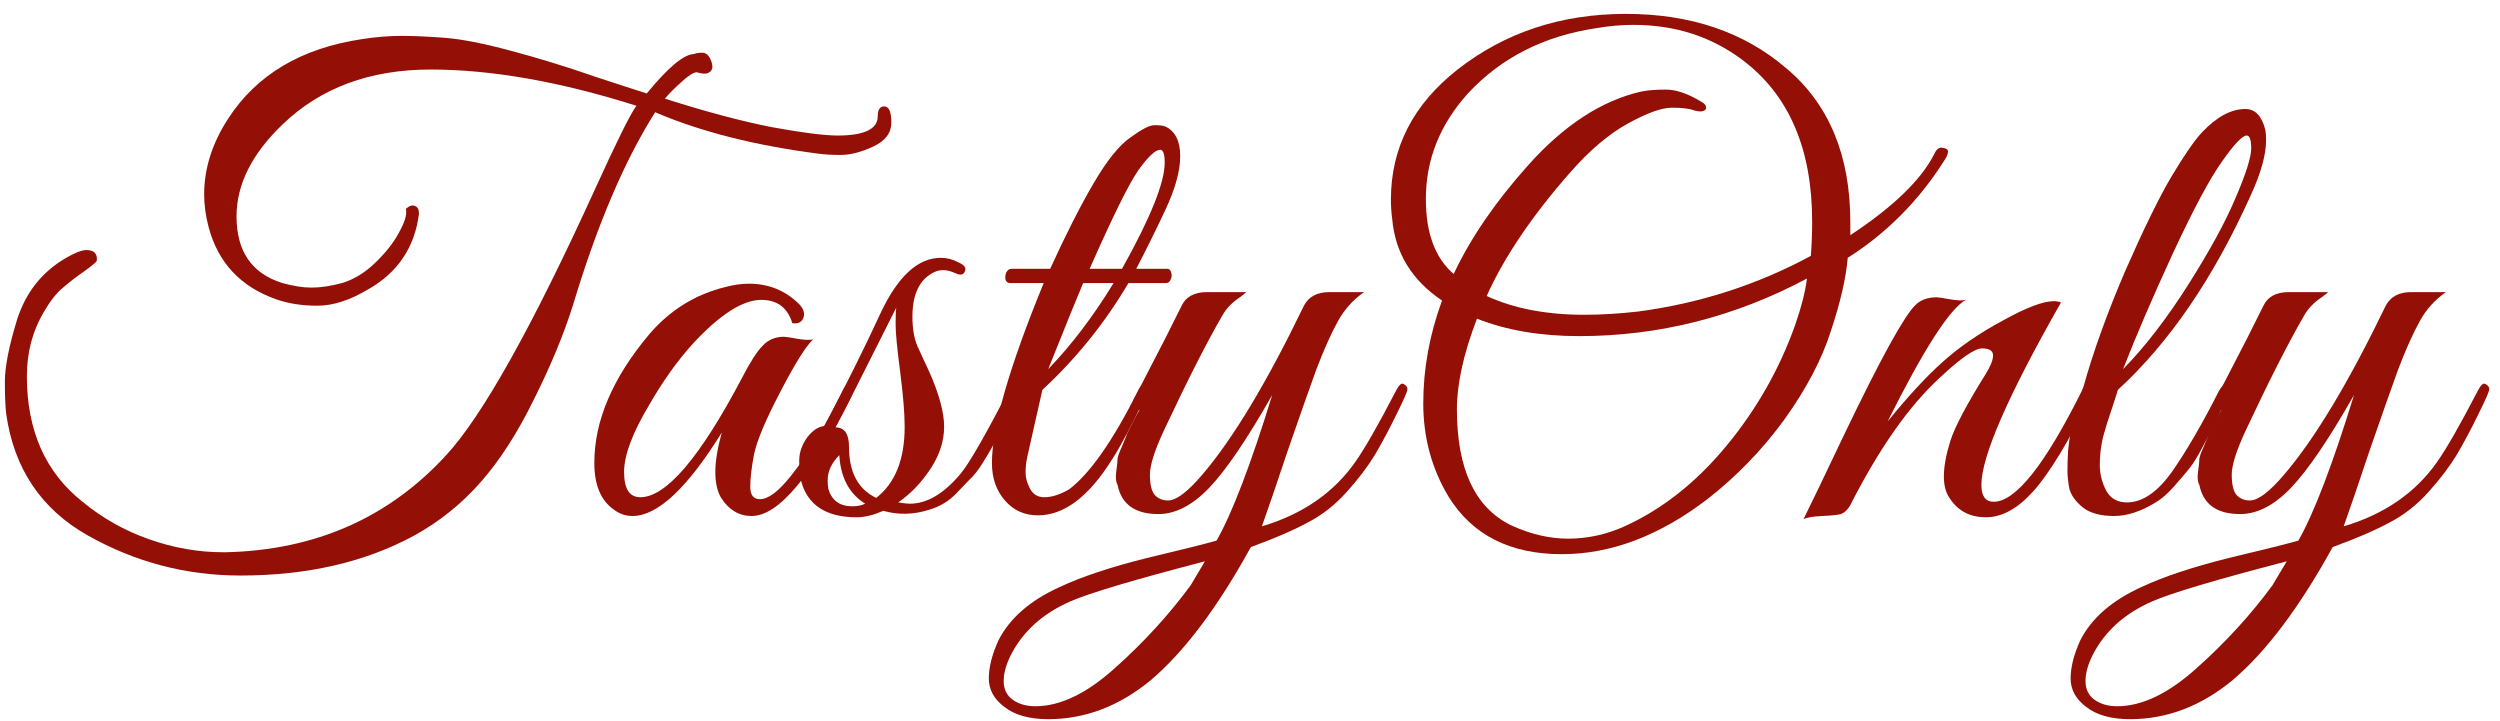<svg width="170" height="49" viewBox="0 0 170 49" fill="none" xmlns="http://www.w3.org/2000/svg">
<path d="M56.959 9.216C58.778 9.216 59.688 8.776 59.688 7.896C59.688 7.456 59.834 7.236 60.127 7.236C60.45 7.236 60.611 7.603 60.611 8.336C60.611 9.04 60.201 9.583 59.38 9.964C58.558 10.345 57.825 10.536 57.179 10.536C56.563 10.536 56.05 10.507 55.639 10.448C51.328 9.891 47.632 8.952 44.551 7.632C42.469 10.917 40.606 15.288 38.964 20.744C38.347 22.709 37.468 24.836 36.324 27.124C35.209 29.412 33.992 31.304 32.672 32.8C31.381 34.267 29.885 35.469 28.183 36.408C24.84 38.227 20.894 39.136 16.348 39.136C12.652 39.136 9.19 38.227 5.964 36.408C2.796 34.619 0.948 31.861 0.42 28.136C0.361 27.637 0.332 26.904 0.332 25.936C0.332 24.939 0.61 23.531 1.168 21.712C1.754 19.893 2.84 18.515 4.424 17.576C5.069 17.195 5.553 17.004 5.876 17.004C6.404 17.004 6.638 17.253 6.58 17.752C6.462 17.899 6.154 18.148 5.656 18.5C5.186 18.823 4.732 19.175 4.292 19.556C3.852 19.908 3.412 20.465 2.972 21.228C2.209 22.519 1.828 23.971 1.828 25.584C1.828 29.28 3.089 32.125 5.612 34.12C6.961 35.235 8.472 36.085 10.143 36.672C11.816 37.259 13.488 37.552 15.159 37.552C15.218 37.552 15.291 37.552 15.38 37.552C21.451 37.405 26.438 35.205 30.34 30.952C32.803 28.283 36.177 22.255 40.459 12.868C41.926 9.641 42.865 7.749 43.276 7.192C38.084 5.549 33.419 4.728 29.284 4.728C25.148 4.728 21.789 5.975 19.207 8.468C17.125 10.463 16.084 12.545 16.084 14.716C16.084 17.092 17.125 18.603 19.207 19.248C19.941 19.453 20.601 19.556 21.188 19.556C21.803 19.556 22.493 19.453 23.256 19.248C24.047 19.013 24.796 18.559 25.5 17.884C26.233 17.18 26.776 16.491 27.128 15.816C27.509 15.141 27.67 14.628 27.611 14.276V14.188C27.846 13.983 28.052 13.924 28.227 14.012C28.404 14.071 28.491 14.247 28.491 14.54C28.198 16.828 27.04 18.544 25.015 19.688C23.784 20.421 22.64 20.788 21.584 20.788C20.527 20.788 19.589 20.641 18.767 20.348C16.362 19.497 14.837 17.869 14.191 15.464C13.986 14.701 13.883 13.953 13.883 13.22C13.883 11.46 14.426 9.744 15.511 8.072C17.448 5.08 20.483 3.276 24.619 2.66C25.558 2.513 26.453 2.44 27.303 2.44C28.154 2.44 29.137 2.484 30.252 2.572C31.395 2.66 32.892 2.953 34.739 3.452C36.617 3.951 38.523 4.537 40.459 5.212C42.425 5.857 43.598 6.239 43.98 6.356C45.417 4.596 46.487 3.701 47.191 3.672C47.338 3.613 47.529 3.584 47.764 3.584C48.028 3.584 48.233 3.789 48.38 4.2C48.526 4.611 48.423 4.875 48.072 4.992C47.925 5.021 47.734 5.007 47.499 4.948C47.324 4.831 46.957 5.021 46.4 5.52C45.871 5.989 45.475 6.385 45.212 6.708C47.969 7.588 50.389 8.233 52.471 8.644C54.554 9.025 56.05 9.216 56.959 9.216Z" fill="#941007"/>
<path d="M55.286 23.076C54.758 23.604 54.01 24.807 53.042 26.684C52.074 28.532 51.487 29.925 51.282 30.864C51.106 31.773 51.018 32.521 51.018 33.108C51.018 33.665 51.238 33.944 51.678 33.944C52.236 33.944 52.925 33.431 53.746 32.404C54.949 30.908 56.137 28.957 57.31 26.552C57.428 26.288 57.559 26.141 57.706 26.112C57.941 26.024 58.058 26.112 58.058 26.376C58.058 26.523 58.014 26.699 57.926 26.904C55.227 32.36 52.954 35.088 51.106 35.088C50.255 35.088 49.566 34.677 49.038 33.856C48.774 33.416 48.642 32.829 48.642 32.096C48.642 31.363 48.789 30.468 49.082 29.412C46.736 33.196 44.712 35.088 43.01 35.088C42.541 35.088 42.115 34.941 41.734 34.648C40.854 34.032 40.414 32.976 40.414 31.48C40.414 28.605 41.661 25.687 44.154 22.724C45.562 21.081 47.293 20.011 49.346 19.512C49.904 19.365 50.431 19.292 50.93 19.292C52.279 19.292 53.423 19.761 54.362 20.7C54.656 21.023 54.743 21.331 54.626 21.624C54.509 21.917 54.26 22.035 53.878 21.976C53.556 20.92 52.852 20.392 51.766 20.392C50.505 20.392 48.95 21.389 47.102 23.384C46.046 24.557 45.063 25.936 44.154 27.52C43.01 29.427 42.438 30.952 42.438 32.096C42.438 33.24 42.805 33.812 43.538 33.812C45.298 33.812 47.601 31.113 50.446 25.716C51.004 24.631 51.473 23.897 51.854 23.516C52.236 23.105 52.719 22.9 53.306 22.9C53.423 22.9 53.717 22.944 54.186 23.032C54.685 23.12 55.051 23.135 55.286 23.076Z" fill="#941007"/>
<path d="M61.077 34.164C61.458 34.223 61.722 34.252 61.869 34.252C63.042 34.252 64.201 33.563 65.345 32.184C65.961 31.421 67.061 29.5 68.645 26.42C68.704 26.273 68.806 26.2 68.953 26.2C69.217 26.171 69.349 26.273 69.349 26.508C69.349 26.567 69.276 26.743 69.129 27.036C69.012 27.3 68.894 27.579 68.777 27.872C68.66 28.136 68.469 28.532 68.205 29.06C67.941 29.588 67.706 30.013 67.501 30.336C67.325 30.659 67.09 31.055 66.797 31.524C66.504 31.993 66.21 32.36 65.917 32.624L64.993 33.592C64.494 34.091 63.908 34.443 63.233 34.648C62.148 35 61.092 35.029 60.065 34.736C59.39 35.029 58.789 35.176 58.261 35.176C56.178 35.176 54.917 34.355 54.477 32.712C54.389 32.331 54.345 31.876 54.345 31.348C54.345 30.791 54.521 30.263 54.873 29.764C55.254 29.265 55.65 29.001 56.061 28.972C57.557 26.127 58.833 23.56 59.889 21.272C61.062 18.779 62.426 17.532 63.981 17.532C64.392 17.532 64.788 17.635 65.169 17.84C65.58 18.016 65.726 18.221 65.609 18.456C65.521 18.691 65.316 18.735 64.993 18.588C64.67 18.441 64.392 18.368 64.157 18.368C63.922 18.368 63.717 18.412 63.541 18.5C62.544 18.969 62.045 19.981 62.045 21.536C62.045 22.357 62.162 23.032 62.397 23.56C62.632 24.088 62.896 24.66 63.189 25.276C63.864 26.801 64.201 28.048 64.201 29.016C64.201 29.984 63.893 30.937 63.277 31.876C62.661 32.815 61.928 33.577 61.077 34.164ZM59.581 33.856C60.872 32.859 61.517 31.245 61.517 29.016C61.517 28.107 61.414 26.86 61.209 25.276C61.004 23.692 60.901 22.621 60.901 22.064C60.901 21.507 60.916 21.125 60.945 20.92C58.716 25.379 57.337 28.092 56.809 29.06C57.425 29.06 57.733 29.5 57.733 30.38C57.733 32.111 58.349 33.269 59.581 33.856ZM56.281 32.668C56.281 32.844 56.296 33.035 56.325 33.24C56.56 34.032 57.102 34.428 57.953 34.428C58.305 34.428 58.598 34.369 58.833 34.252C57.748 33.577 57.161 32.477 57.073 30.952C56.545 31.48 56.281 32.052 56.281 32.668Z" fill="#941007"/>
<path d="M67.451 31.48C67.451 29.045 68.624 24.968 70.971 19.248H68.683C68.536 19.248 68.433 19.175 68.375 19.028C68.346 18.852 68.36 18.691 68.419 18.544C68.507 18.368 68.624 18.28 68.771 18.28H71.411C72.467 15.963 73.45 14.027 74.359 12.472C75.268 10.917 76.104 9.876 76.867 9.348C77.629 8.791 78.172 8.512 78.495 8.512C78.847 8.512 79.096 8.541 79.243 8.6C79.918 8.923 80.255 9.597 80.255 10.624C80.255 11.621 79.918 12.839 79.243 14.276C78.568 15.713 77.908 17.048 77.263 18.28H79.375C79.522 18.28 79.609 18.368 79.639 18.544C79.698 18.691 79.683 18.852 79.595 19.028C79.536 19.175 79.433 19.248 79.287 19.248H76.735C75.121 21.976 73.171 24.396 70.883 26.508L69.871 30.996C69.783 31.377 69.739 31.759 69.739 32.14C69.739 32.492 69.841 32.859 70.047 33.24C70.252 33.621 70.575 33.812 71.015 33.812C71.513 33.812 72.071 33.636 72.687 33.284C74.095 32.228 75.65 30.013 77.351 26.64C77.468 26.376 77.6 26.215 77.747 26.156C77.923 26.097 78.025 26.141 78.055 26.288C78.084 26.405 78.04 26.611 77.923 26.904C76.955 28.928 76.192 30.365 75.635 31.216C74.051 33.768 72.364 35.044 70.575 35.044C69.665 35.044 68.918 34.707 68.331 34.032C67.744 33.357 67.451 32.507 67.451 31.48ZM76.295 18.28C78.231 14.819 79.199 12.413 79.199 11.064C79.199 10.477 79.096 10.184 78.891 10.184C78.568 10.184 78.07 10.653 77.395 11.592C76.749 12.531 75.65 14.76 74.095 18.28H76.295ZM75.723 19.248H73.655C73.303 20.069 72.511 22.02 71.279 25.1C72.863 23.457 74.344 21.507 75.723 19.248Z" fill="#941007"/>
<path d="M71.287 48.904C69.997 48.904 68.999 48.625 68.295 48.068C67.591 47.54 67.239 46.895 67.239 46.132C67.239 45.369 67.459 44.504 67.899 43.536C68.662 42.04 70.041 40.837 72.035 39.928C73.531 39.224 75.511 38.564 77.975 37.948C80.439 37.361 82.023 36.965 82.727 36.76C83.783 34.912 85.045 31.612 86.511 26.86C84.81 29.852 83.387 31.949 82.243 33.152C81.099 34.355 79.941 34.956 78.767 34.956C77.183 34.956 76.259 34.296 75.995 32.976C75.878 32.771 75.849 32.463 75.907 32.052C75.966 31.641 75.995 31.348 75.995 31.172C76.025 30.996 76.127 30.717 76.303 30.336C76.479 29.925 76.597 29.632 76.655 29.456C76.978 28.781 77.257 28.253 77.491 27.872C77.022 27.872 76.89 27.637 77.095 27.168L77.887 25.628C78.885 23.721 79.706 22.108 80.351 20.788C80.645 20.172 81.217 19.864 82.067 19.864H84.751C84.693 19.923 84.546 20.04 84.311 20.216C83.783 20.568 83.387 20.979 83.123 21.448C82.067 23.267 80.747 25.863 79.163 29.236C78.518 30.615 78.195 31.627 78.195 32.272C78.195 32.917 78.298 33.372 78.503 33.636C78.738 33.9 79.046 34.032 79.427 34.032C79.985 34.032 80.762 33.445 81.759 32.272C83.842 29.837 86.145 26.009 88.667 20.788C88.99 20.172 89.562 19.864 90.383 19.864H92.759C91.997 20.392 91.395 21.067 90.955 21.888C90.515 22.68 90.031 23.765 89.503 25.144C89.005 26.523 88.359 28.356 87.567 30.644C86.805 32.932 86.218 34.648 85.807 35.792C88.565 34.971 90.677 33.519 92.143 31.436C92.789 30.527 93.713 28.913 94.915 26.596C95.121 26.185 95.297 26.024 95.443 26.112C95.619 26.2 95.707 26.317 95.707 26.464C95.707 26.611 95.458 27.183 94.959 28.18C94.49 29.148 94.006 30.057 93.507 30.908C93.009 31.729 92.363 32.58 91.571 33.46C90.779 34.34 89.899 35.029 88.931 35.528C87.963 36.056 86.673 36.613 85.059 37.2C82.801 41.307 80.527 44.328 78.239 46.264C76.098 48.024 73.781 48.904 71.287 48.904ZM68.735 44.548C68.413 45.193 68.251 45.78 68.251 46.308C68.251 46.865 68.457 47.291 68.867 47.584C69.278 47.877 69.791 48.024 70.407 48.024C72.109 48.024 73.927 47.144 75.863 45.384C77.799 43.653 79.501 41.791 80.967 39.796L81.935 38.168C77.095 39.429 74.045 40.339 72.783 40.896C70.906 41.717 69.557 42.935 68.735 44.548Z" fill="#941007"/>
<path d="M116.098 33.944C112.842 36.437 109.542 37.684 106.198 37.684C102.678 37.684 100.111 36.379 98.498 33.768C97.354 31.861 96.782 29.749 96.782 27.432C96.782 25.085 97.207 22.753 98.058 20.436C96.004 19.057 94.875 17.209 94.67 14.892C94.611 14.452 94.582 14.012 94.582 13.572C94.582 10.052 96.092 7.104 99.114 4.728C102.34 2.205 106.154 0.944 110.554 0.944C114.954 0.944 118.591 2.176 121.466 4.64C124.37 7.075 125.822 10.565 125.822 15.112C125.822 15.405 125.822 15.699 125.822 15.992C128.755 14.056 130.662 12.208 131.542 10.448C131.688 10.125 131.879 9.993 132.114 10.052C132.348 10.081 132.466 10.169 132.466 10.316C132.466 10.463 132.378 10.668 132.202 10.932C130.471 13.66 128.286 15.86 125.646 17.532C125.528 18.911 125.147 20.568 124.502 22.504C123.886 24.44 122.83 26.449 121.334 28.532C119.838 30.585 118.092 32.389 116.098 33.944ZM123.226 15.068C123.226 10.111 121.642 6.444 118.474 4.068C116.362 2.484 113.898 1.692 111.082 1.692C110.26 1.692 109.424 1.765 108.574 1.912C104.995 2.44 102.076 3.921 99.818 6.356C97.911 8.468 96.958 10.859 96.958 13.528C96.958 15.845 97.588 17.547 98.85 18.632C99.994 16.197 101.68 13.733 103.91 11.24C106.344 8.512 108.911 6.84 111.61 6.224C112.05 6.136 112.607 6.092 113.282 6.092C113.986 6.092 114.792 6.371 115.702 6.928C115.907 7.045 116.01 7.163 116.01 7.28C116.039 7.397 115.98 7.485 115.834 7.544C115.687 7.603 115.467 7.588 115.174 7.5C114.88 7.383 114.382 7.324 113.678 7.324C113.003 7.324 112.02 7.676 110.73 8.38C109.439 9.084 108.134 10.184 106.814 11.68C104.203 14.643 102.296 17.459 101.094 20.128C102.942 20.979 105.156 21.404 107.738 21.404C108.882 21.404 110.099 21.331 111.39 21.184C115.584 20.627 119.5 19.365 123.138 17.4C123.196 16.608 123.226 15.831 123.226 15.068ZM122.874 18.94C117.975 21.551 112.812 22.856 107.386 22.856C104.746 22.856 102.428 22.46 100.434 21.668C99.524 24.044 99.07 26.097 99.07 27.828C99.07 31.876 100.287 34.501 102.722 35.704C104.042 36.32 105.347 36.628 106.638 36.628C107.958 36.628 109.234 36.349 110.466 35.792C113.047 34.619 115.364 32.785 117.418 30.292C119.471 27.799 121.026 25.056 122.082 22.064C122.492 20.891 122.756 19.849 122.874 18.94Z" fill="#941007"/>
<path d="M140.147 20.568C136.539 26.904 134.735 31.04 134.735 32.976C134.735 33.739 135.014 34.12 135.571 34.12C137.067 34.12 139.077 31.583 141.599 26.508C141.775 26.097 141.951 25.936 142.127 26.024C142.303 26.112 142.391 26.229 142.391 26.376C142.391 26.523 142.333 26.699 142.215 26.904C140.661 30.043 139.341 32.213 138.255 33.416C137.199 34.589 136.129 35.176 135.043 35.176C133.987 35.176 133.181 34.765 132.623 33.944C132.33 33.563 132.183 33.049 132.183 32.404C132.183 31.729 132.33 30.923 132.623 29.984C132.917 29.045 133.723 27.52 135.043 25.408C135.366 24.88 135.527 24.469 135.527 24.176C135.527 23.853 135.278 23.692 134.779 23.692C134.281 23.692 133.327 24.352 131.919 25.672C129.807 27.608 127.769 30.512 125.803 34.384C125.627 34.677 125.422 34.868 125.187 34.956C124.982 35.015 124.557 35.059 123.911 35.088C123.266 35.117 122.841 35.191 122.635 35.308C123.105 34.369 124.029 32.448 125.407 29.544C127.871 24.411 129.485 21.477 130.247 20.744C130.599 20.392 131.083 20.216 131.699 20.216C131.817 20.216 132.11 20.26 132.579 20.348C133.078 20.436 133.445 20.451 133.679 20.392C132.594 20.979 130.819 23.736 128.355 28.664C129.734 26.963 130.981 25.613 132.095 24.616C133.239 23.589 134.603 22.651 136.187 21.8C137.771 20.92 138.93 20.48 139.663 20.48C139.839 20.48 140.001 20.509 140.147 20.568Z" fill="#941007"/>
<path d="M144.018 26.508C143.988 26.625 143.856 27.036 143.622 27.74C143.387 28.415 143.182 29.075 143.006 29.72C142.859 30.336 142.786 30.967 142.786 31.612C142.786 32.228 142.932 32.815 143.226 33.372C143.519 33.9 143.988 34.164 144.634 34.164C145.69 34.164 146.716 33.46 147.714 32.052C148.711 30.615 149.767 28.796 150.882 26.596C151.116 26.185 151.336 26.024 151.542 26.112C151.688 26.229 151.718 26.391 151.63 26.596C151.542 26.772 151.351 27.183 151.058 27.828C150.794 28.444 150.588 28.884 150.442 29.148C150.324 29.383 150.09 29.823 149.738 30.468C149.415 31.084 149.122 31.553 148.858 31.876C148.623 32.169 148.286 32.565 147.846 33.064C147.435 33.533 147.039 33.885 146.658 34.12C145.631 34.765 144.663 35.088 143.754 35.088C142.844 35.088 142.14 34.897 141.642 34.516C141.143 34.105 140.835 33.68 140.718 33.24C140.63 32.771 140.586 32.36 140.586 32.008C140.586 31.656 140.6 31.201 140.63 30.644C140.718 29.705 140.894 28.796 141.158 27.916C141.451 27.036 141.612 26.537 141.642 26.42C142.316 23.985 143.27 21.331 144.502 18.456C145.763 15.581 146.819 13.425 147.67 11.988C148.55 10.521 149.239 9.524 149.738 8.996C150.735 7.94 151.718 7.412 152.686 7.412C153.36 7.412 153.815 7.896 154.05 8.864C154.079 9.04 154.094 9.26 154.094 9.524C154.094 10.521 153.742 11.783 153.038 13.308C150.515 18.911 147.508 23.311 144.018 26.508ZM144.37 25.1C145.866 23.575 147.347 21.653 148.814 19.336C150.28 17.019 151.351 15.053 152.026 13.44C152.73 11.797 153.082 10.683 153.082 10.096C153.082 9.509 152.979 9.216 152.774 9.216C152.48 9.216 151.923 9.803 151.102 10.976C150.28 12.12 149.166 14.203 147.758 17.224C146.379 20.216 145.25 22.841 144.37 25.1Z" fill="#941007"/>
<path d="M144.85 48.904C143.559 48.904 142.562 48.625 141.858 48.068C141.154 47.54 140.802 46.895 140.802 46.132C140.802 45.369 141.022 44.504 141.462 43.536C142.225 42.04 143.603 40.837 145.598 39.928C147.094 39.224 149.074 38.564 151.538 37.948C154.002 37.361 155.586 36.965 156.29 36.76C157.346 34.912 158.607 31.612 160.074 26.86C158.373 29.852 156.95 31.949 155.806 33.152C154.662 34.355 153.503 34.956 152.33 34.956C150.746 34.956 149.822 34.296 149.558 32.976C149.441 32.771 149.411 32.463 149.47 32.052C149.529 31.641 149.558 31.348 149.558 31.172C149.587 30.996 149.69 30.717 149.866 30.336C150.042 29.925 150.159 29.632 150.218 29.456C150.541 28.781 150.819 28.253 151.054 27.872C150.585 27.872 150.453 27.637 150.658 27.168L151.45 25.628C152.447 23.721 153.269 22.108 153.914 20.788C154.207 20.172 154.779 19.864 155.63 19.864H158.314C158.255 19.923 158.109 20.04 157.874 20.216C157.346 20.568 156.95 20.979 156.686 21.448C155.63 23.267 154.31 25.863 152.726 29.236C152.081 30.615 151.758 31.627 151.758 32.272C151.758 32.917 151.861 33.372 152.066 33.636C152.301 33.9 152.609 34.032 152.99 34.032C153.547 34.032 154.325 33.445 155.322 32.272C157.405 29.837 159.707 26.009 162.23 20.788C162.553 20.172 163.125 19.864 163.946 19.864H166.322C165.559 20.392 164.958 21.067 164.518 21.888C164.078 22.68 163.594 23.765 163.066 25.144C162.567 26.523 161.922 28.356 161.13 30.644C160.367 32.932 159.781 34.648 159.37 35.792C162.127 34.971 164.239 33.519 165.706 31.436C166.351 30.527 167.275 28.913 168.478 26.596C168.683 26.185 168.859 26.024 169.006 26.112C169.182 26.2 169.27 26.317 169.27 26.464C169.27 26.611 169.021 27.183 168.522 28.18C168.053 29.148 167.569 30.057 167.07 30.908C166.571 31.729 165.926 32.58 165.134 33.46C164.342 34.34 163.462 35.029 162.494 35.528C161.526 36.056 160.235 36.613 158.622 37.2C156.363 41.307 154.09 44.328 151.802 46.264C149.661 48.024 147.343 48.904 144.85 48.904ZM142.298 44.548C141.975 45.193 141.814 45.78 141.814 46.308C141.814 46.865 142.019 47.291 142.43 47.584C142.841 47.877 143.354 48.024 143.97 48.024C145.671 48.024 147.49 47.144 149.426 45.384C151.362 43.653 153.063 41.791 154.53 39.796L155.498 38.168C150.658 39.429 147.607 40.339 146.346 40.896C144.469 41.717 143.119 42.935 142.298 44.548Z" fill="#941007"/>
</svg>
